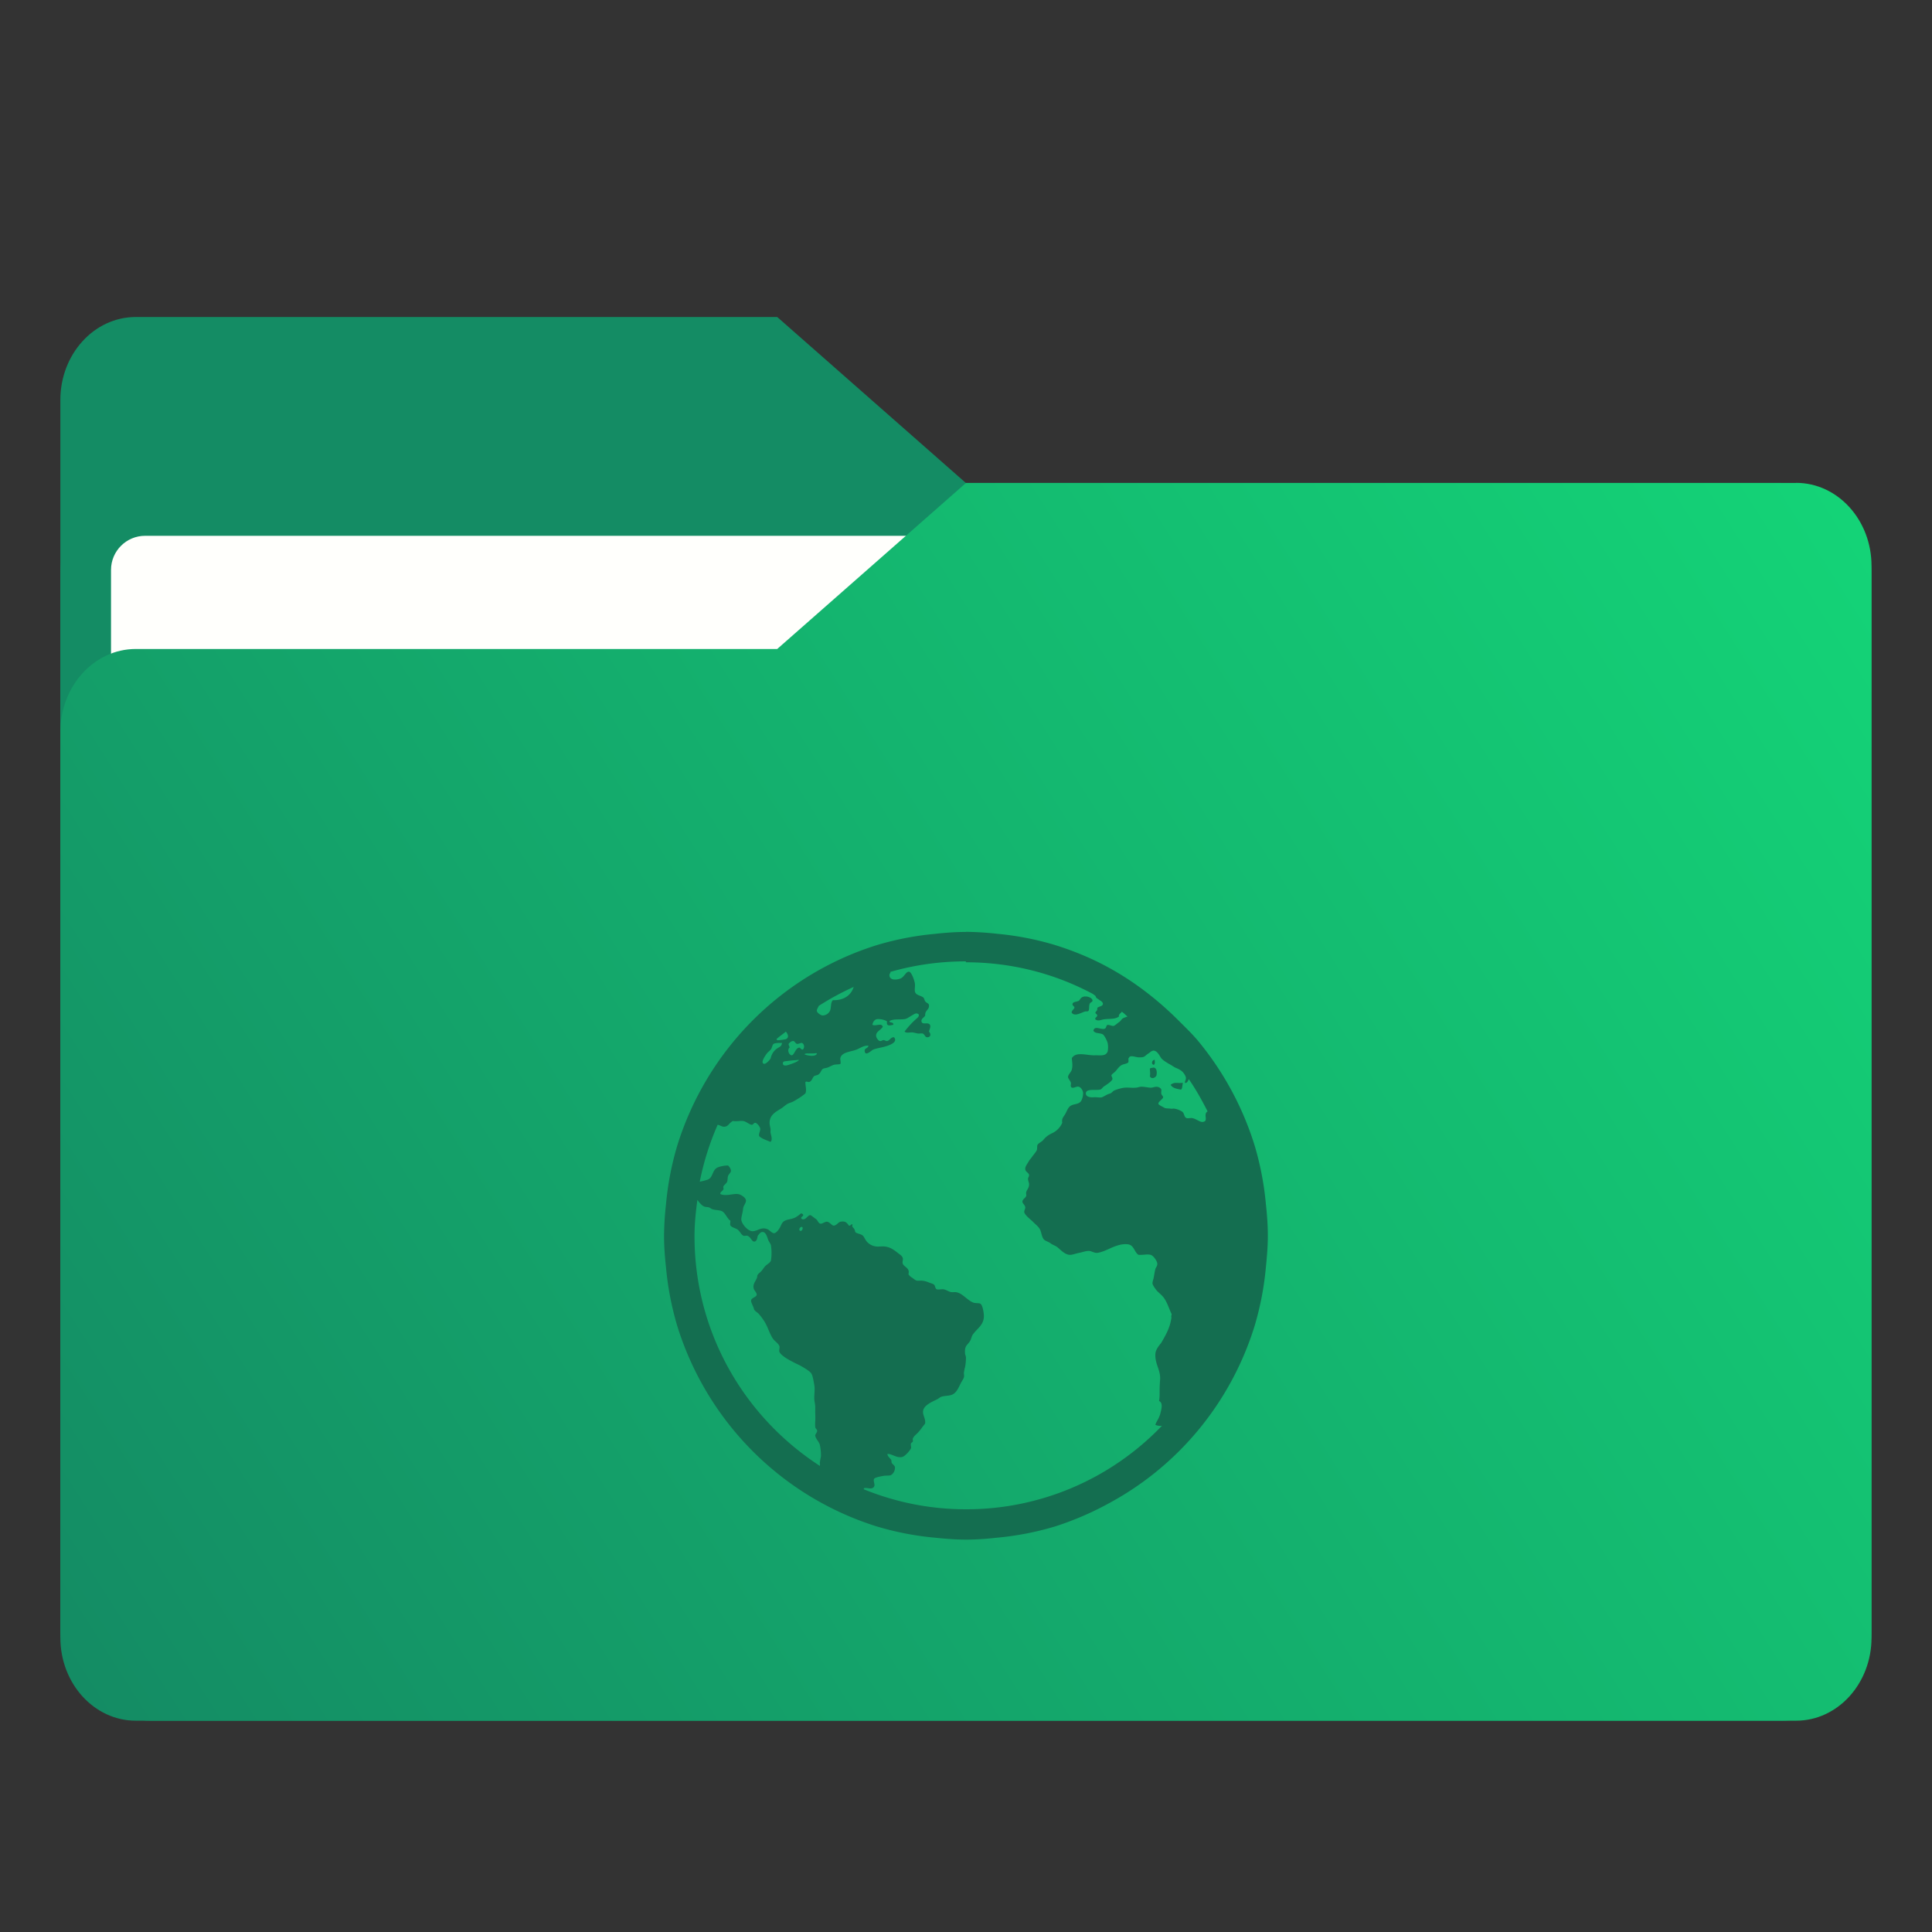 <svg xmlns="http://www.w3.org/2000/svg" xmlns:xlink="http://www.w3.org/1999/xlink" width="64" height="64" version="1.1" viewBox="0 0 16.933 16.933"><rect x="0" y="0" width="16.933" height="16.933" fill="#333333" stroke="none"/><defs><linearGradient id="linearGradient1064" x1="-15.961" x2="-.301" y1="-43.254" y2="-54.196" gradientTransform="matrix(1 0 0 1.1 16.669 62.435)" gradientUnits="userSpaceOnUse"><stop offset="0" stop-color="#148c64"/><stop offset="1" stop-color="#14d778"/></linearGradient><linearGradient id="linearGradient1006" x1=".529" x2="16.217" y1="2.778" y2="14.872" gradientTransform="matrix(1,0,0,1.1,16.669,62.435)" gradientUnits="userSpaceOnUse"><stop offset="0" stop-color="#148c64"/><stop offset="1" stop-color="#14d778"/></linearGradient><linearGradient id="linearGradient943" x1="-16.14" x2="-1.07" y1="-55.616" y2="-44.835" gradientTransform="matrix(1,0,0,1.1,16.669,62.435)" gradientUnits="userSpaceOnUse"><stop offset="0" stop-color="#148c64"/><stop offset="1" stop-color="#14d778"/></linearGradient></defs><g fill="#5e4aa6" stroke-width=".265"><circle cx="-330.35" cy="-328.38" r="0"/><circle cx="-312.11" cy="-326.25" r="0"/><circle cx="-306.02" cy="-333.07" r="0"/><circle cx="-308.84" cy="-326.01" r="0"/><circle cx="-328.8" cy="-330.45" r="0"/></g><g fill="#5e4aa6" stroke-width=".265" transform="translate(0 -0)"><circle cx="-330.35" cy="-328.38" r="0"/><circle cx="-312.11" cy="-326.25" r="0"/><circle cx="-306.02" cy="-333.07" r="0"/><circle cx="-308.84" cy="-326.01" r="0"/><circle cx="-328.8" cy="-330.45" r="0"/></g><g transform="translate(0 -0)"><g fill="url(#linearGradient943)" stroke-width=".661" transform="matrix(1,0,0,1.1,16.669,63.956)"><path fill="url(#linearGradient943)" d="m-8.203-51.317h-7.937v-3.638c0-0.365 0.296-0.661 0.661-0.661h5.622l1.654 1.323z"/></g><rect width="15.874" height="10.848" x=".529" y="4.233" fill="url(#linearGradient1006)" ry=".794"/><rect width="14.987" height="9.922" x=".973" y="4.696" fill="#fffffc" ry=".299"/></g><path fill="url(#linearGradient1064)" stroke-width=".694" d="m15.742 4.233h-7.276l-1.654 1.455h-5.622c-0.365 0-0.661 0.326-0.661 0.728v7.937c0 0.402 0.296 0.728 0.661 0.728h14.552c0.365 0 0.661-0.326 0.661-0.728v-9.393c0-0.402-0.296-0.728-0.661-0.728z"/><path fill="#146e50" stroke-width=".265" d="m8.466 8.168c-0.092 0-0.184 0.007-0.273 0.017a2.593 2.609 0 0 0-0.513 0.1 2.658 2.675 0 0 0-1.744 1.755 2.593 2.609 0 0 0-0.099 0.516 2.654 2.671 0 0 0-0.017 0.275c0 0.092 0.007 0.185 0.017 0.275a2.593 2.609 0 0 0 0.099 0.516 2.658 2.675 0 0 0 1.744 1.755 2.593 2.609 0 0 0 0.513 0.1c0.089 9e-3 0.181 0.017 0.273 0.017 0.092 0 0.184-0.007 0.273-0.017a2.593 2.609 0 0 0 0.513-0.1 2.703 2.72 0 0 0 0.479-0.208 2.641 2.658 0 0 0 1.265-1.548 2.593 2.609 0 0 0 0.099-0.516c0.009-0.09 0.017-0.182 0.017-0.275 0-0.092-0.007-0.185-0.017-0.275a2.593 2.609 0 0 0-0.099-0.516 2.664 2.681 0 0 0-0.488-0.907c-0.054-0.066-0.114-0.123-0.174-0.183-0.239-0.24-0.518-0.44-0.835-0.574a2.742 2.759 0 0 0-0.248-0.091 2.593 2.609 0 0 0-0.513-0.1 2.729 2.746 0 0 0-0.273-0.017zm0 0.266c0.4 0 0.777 0.099 1.108 0.275 0.009 0.005 0.016 0.012 0.025 0.017 0.007 0.009 5e-3 0.018 0.017 0.025 0.009 0.005 0.017 0.012 0.025 0.017 0.014 0.008 0.028 0.02 0.025 0.033-0.004 0.02-0.036 0.019-0.049 0.033 0.002 0.028-0.009 0.023-0.017 0.042 0.004 0.012 0.015 0.011 0.017 0.025-0.003 0.015-0.022 0.017-0.017 0.033 0.026 0.02 0.05 0.003 0.075 0 0.054-0.007 0.099 8.251e-4 0.132-0.025-0.004-0.021 0.016-0.027 0.025-0.042 0.018 0.012 0.033 0.029 0.05 0.042-0.01 0.004-0.032 0.011-0.042 0.017-0.013 0.009-0.017 0.023-0.033 0.033-0.011 0.007-0.038 0.033-0.05 0.033-0.014 0-0.04-0.012-0.05-0.009-0.014 0.004-0.009 0.028-0.025 0.033-0.032 0.012-0.088-0.031-0.099 0.017 0.013 0.028 0.058 0.018 0.083 0.033 0.015 0.01 0.038 0.059 0.042 0.075a0.194 0.195 0 0 1 0 0.075c-0.015 0.039-0.055 0.034-0.099 0.033-0.012 0-0.022 8.252e-4 -0.033 0-0.075-0.005-0.148-0.029-0.182 0.025 0.003 0.041 0.009 0.064 0 0.1-0.007 0.026-0.034 0.044-0.033 0.067 5.43e-4 0.012 0.022 0.034 0.025 0.05 0.002 0.009-0.004 0.026 0 0.033 0.012 0.024 0.044-0.004 0.066 0 0.021 0.003 0.041 0.035 0.041 0.058a0.151 0.152 0 0 1-0.017 0.067c-0.021 0.032-0.061 0.024-0.091 0.042-0.025 0.014-0.035 0.05-0.05 0.075-0.016 0.027-0.031 0.036-0.025 0.075a0.179 0.18 0 0 1-0.091 0.092 0.261 0.263 0 0 0-0.042 0.025 0.21 0.211 0 0 0-0.033 0.033c-0.017 0.019-0.041 0.027-0.05 0.042-0.007 0.011-8.21e-4 0.035-0.008 0.05-0.011 0.02-0.028 0.038-0.042 0.058-0.006 0.01-0.018 0.021-0.025 0.033-0.015 0.028-0.036 0.05-0.033 0.075 0.003 0.024 0.032 0.029 0.033 0.05 0.002 0.012-0.009 0.021-0.009 0.033 7.81e-4 0.019 0.007 0.027 0.009 0.042 0.003 0.036-0.018 0.05-0.025 0.075-0.003 0.011 0.003 0.024 0 0.033-0.006 0.018-0.033 0.029-0.033 0.05-5.43e-4 0.015 0.023 0.029 0.025 0.05 8.2e-4 0.014-0.011 0.028-0.009 0.042 5e-3 0.026 0.054 0.063 0.075 0.083 0.027 0.028 0.054 0.046 0.066 0.075 0.01 0.025 0.014 0.065 0.033 0.083 0.014 0.013 0.04 0.019 0.058 0.033 0.017 0.013 0.04 0.019 0.058 0.033 0.029 0.023 0.069 0.07 0.116 0.067 0.024-0.002 0.047-0.012 0.074-0.017 0.028-5e-3 0.062-0.019 0.091-0.017 0.022 0.003 0.043 0.018 0.066 0.017 0.024-0.002 0.055-0.013 0.083-0.025 0.048-0.021 0.121-0.06 0.19-0.05 0.053 0.008 0.054 0.068 0.091 0.092 0.042 0.003 0.074-0.008 0.107 0 0.025 0.007 0.056 0.055 0.058 0.075 0.003 0.021-0.014 0.037-0.017 0.05-0.007 0.028-0.012 0.065-0.016 0.083-0.004 0.014-0.009 0.028-0.009 0.042 0 0.012 0.02 0.042 0.033 0.058 0.016 0.02 0.039 0.036 0.058 0.058 0.035 0.041 0.05 0.096 0.075 0.15 0.006 0.013-0.006 0.016 0 0.033-0.011 0.081-0.038 0.135-0.091 0.225-0.025 0.029-0.05 0.064-0.05 0.1-0.002 0.087 0.045 0.132 0.042 0.216-0.009 0.113 2.61e-4 0.131-0.009 0.191 0.038 0.019 0.019 0.076 0.009 0.117-0.016 0.048-0.032 0.06-0.042 0.092a0.106 0.106 0 0 0 0.058 0.008 2.379 2.394 0 0 1-1.72 0.732 2.377 2.392 0 0 1-0.893-0.175c-7.92e-4 -5.24e-4 7.99e-4 -0.008 0-0.009 0.025-0.011 0.073 0.019 0.091-0.017 9e-3 -0.017-0.012-0.05 0-0.067 0.009-0.012 0.065-0.022 0.083-0.025 0.026-0.004 0.052 8.26e-4 0.066-0.008a0.075 0.076 0 0 0 0.033-0.067c-0.002-0.014-0.014-0.021-0.025-0.033-0.009-0.011-0.003-0.024-0.009-0.033-0.011-0.017-0.028-0.025-0.033-0.05 0.035-0.007 0.082 0.039 0.132 0.025 0.024-0.007 0.064-0.052 0.075-0.075 0.004-0.007-0.004-0.033 0-0.042 0.004-0.009 0.015-0.012 0.016-0.017 0.004-0.013-0.003-0.017 0-0.025 0.009-0.025 0.035-0.041 0.05-0.059 0.011-0.013 0.023-0.027 0.033-0.042 0.011-0.015 0.017-0.02 0.025-0.033 0.007-0.044-0.027-0.078-0.016-0.117 0.011-0.044 0.074-0.072 0.116-0.092 0.015-0.007 0.029-0.02 0.042-0.025 0.029-0.01 0.064-0.007 0.091-0.017 0.045-0.017 0.061-0.067 0.083-0.108 0.011-0.019 0.023-0.036 0.025-0.05 0.003-0.012-0.003-0.027 0-0.042 0.003-0.014 0.004-0.026 0.009-0.042a0.421 0.423 0 0 0 0.008-0.083c0-0.019-0.008-0.024-0.008-0.042-0.004-0.063 0.018-0.066 0.041-0.1 0.012-0.017 0.017-0.046 0.025-0.058 0.039-0.058 0.104-0.087 0.099-0.175-0.002-0.029-0.012-0.091-0.033-0.1-0.012-5e-3 -0.04-0.002-0.058-0.008-0.057-0.021-0.098-0.087-0.157-0.092-0.012-5.25e-4 -0.019 5.45e-4 -0.033 0-0.023-5.25e-4 -0.048-0.022-0.074-0.025-0.016-0.002-0.048 5e-3 -0.058 0-0.015-0.007-0.013-0.033-0.025-0.042-0.01-0.007-0.026-0.011-0.042-0.017a0.197 0.198 0 0 0-0.066-0.017c-0.009-5.45e-4 -0.032 0.002-0.041 0-0.015-0.003-0.027-0.016-0.041-0.025-0.017-0.011-0.026-0.018-0.033-0.033 0.016-0.052-0.039-0.061-0.05-0.091-5e-3 -0.014 5e-3 -0.037 0-0.05-0.006-0.018-0.021-0.027-0.041-0.042-0.034-0.027-0.066-0.052-0.116-0.058-0.022-0.003-0.048 0.002-0.074 0a0.129 0.13 0 0 1-0.083-0.042c-0.02-0.024-0.024-0.047-0.042-0.058-0.017-0.011-0.046-0.014-0.058-0.025-5e-3 -5e-3 -0.003-0.014-0.009-0.025-0.009-0.018-0.027-0.021-0.016-0.042-0.019-0.009-0.012 0.012-0.033 0.009-0.018-0.027-0.032-0.042-0.074-0.034-0.019 0.004-0.035 0.033-0.058 0.034-0.018 5.45e-4 -0.033-0.03-0.058-0.034-0.018-0.003-0.045 0.02-0.058 0.017-0.021-0.003-0.023-0.029-0.042-0.042-0.014-0.009-0.042-0.034-0.049-0.033-0.024 5.46e-4 -0.041 0.051-0.075 0.033-0.016-0.021 0.028-0.022 0.009-0.042-0.015-0.014-0.022 7.86e-4 -0.033 0.009-0.014 9e-3 -0.027 0.02-0.042 0.025-0.033 0.013-0.057 0.011-0.083 0.025-0.024 0.013-0.028 0.034-0.041 0.058-0.011 0.02-0.033 0.049-0.05 0.05-0.02 0.002-0.04-0.026-0.058-0.034-0.056-0.024-0.087 0.016-0.132 0.017-0.042 5.25e-4 -0.101-0.068-0.099-0.108 0.002-0.025 0.014-0.061 0.016-0.092 0.003-0.024 0.024-0.044 0.025-0.067 5.34e-4 -0.029-0.047-0.055-0.066-0.058-0.045-0.008-0.106 0.021-0.157 0-0.009-0.017 0.019-0.026 0.025-0.042 0.004-0.009-0.003-0.015 0-0.025 0.006-0.015 0.026-0.025 0.033-0.042 5e-3 -0.012 0.003-0.035 0.008-0.05 0.007-0.017 0.023-0.029 0.025-0.042 0.002-0.017-0.012-0.039-0.025-0.05a0.258 0.259 0 0 0-0.091 0.017c-0.052 0.024-0.038 0.092-0.091 0.108-0.018 0.006-0.046 0.013-0.066 0.017a2.357 2.373 0 0 1 0.157-0.499c0.018 0.003 0.034 0.015 0.05 0.017 0.044 0.003 0.046-0.031 0.083-0.05 0.038 0.005 0.057-0.003 0.091 0 0.023 0.003 0.056 0.032 0.074 0.033 0.015 5.361e-4 0.018-0.019 0.033-0.017 0.015 0.003 0.039 0.033 0.042 0.05 0.003 0.022-0.015 0.043-0.009 0.067 0.023 0.023 0.067 0.036 0.099 0.05 0.021-0.017 0.004-0.058 0-0.083-5.25e-4 -0.011 0.002-0.023 0-0.033-0.003-0.017-0.008-0.035-0.008-0.05 0-0.069 0.053-0.097 0.099-0.125 0.02-0.012 0.041-0.033 0.058-0.042 0.024-0.012 0.038-0.013 0.058-0.025 0.037-0.021 0.071-0.043 0.099-0.067 0.013-0.031-0.002-0.069 0-0.1 0.013-0.008 0.019 0.002 0.033 0 0.022-0.005 0.029-0.037 0.042-0.05 0.007-0.007 0.033-0.009 0.041-0.017 0.022-0.017 0.022-0.042 0.041-0.05 0.007-0.003 0.022-0.005 0.033-0.008 0.015-0.004 0.035-0.017 0.058-0.025 0.015-0.005 0.052-0.003 0.058-0.008 0.007-0.007-0.002-0.039 0-0.05 0.011-0.055 0.092-0.056 0.14-0.075 0.034-0.013 0.07-0.041 0.107-0.034-0.007 0.026-0.039 0.019-0.033 0.05 0.008 0.044 0.059-0.011 0.075-0.017 0.029-0.012 0.085-0.019 0.124-0.033 0.034-0.012 0.09-0.036 0.058-0.075-0.027-0.002-0.035 0.024-0.058 0.033-0.016 0.002-0.02-0.007-0.033-0.008-0.013-5.445e-4 -0.02 0.011-0.033 0.008-0.013-0.002-0.031-0.026-0.033-0.042-5e-3 -0.041 0.042-0.053 0.058-0.083-0.011-0.037-0.06-0.002-0.091-0.017 0.004-0.022 0.016-0.046 0.042-0.05a0.164 0.165 0 0 1 0.083 0.017c0.007 0.006-0.003 0.023 0.008 0.033 0.013 0.011 0.033 0.002 0.05 0 0.006-0.028-0.038-0.015-0.033-0.033 0.033-0.021 0.092-0.011 0.132-0.017 0.023-0.003 0.045-0.022 0.066-0.033 0.019-0.011 0.038-0.027 0.058-0.008 0.006 0.02-0.014 0.031-0.025 0.042-0.037 0.033-0.07 0.07-0.099 0.108 0.018 0.017 0.044 0.005 0.074 0.008 0.012 0.002 0.029 0.007 0.041 0.009 0.015 0.002 0.03-0.002 0.042 0 0.02 0.005 0.021 0.033 0.041 0.033 0.033 0 0.035-0.028 0.016-0.05 0.006-0.023 0.017-0.042 0.009-0.058-0.015-0.03-0.071 0.005-0.075-0.033-0.002-0.024 0.025-0.032 0.033-0.05-0.004-0.046 0.038-0.049 0.033-0.091-0.003-0.017-0.021-0.017-0.033-0.033-0.006-0.009-0.009-0.027-0.016-0.033-0.025-0.021-0.071-0.018-0.075-0.059-0.002-0.024 0.004-0.04 0-0.067-0.004-0.025-0.028-0.095-0.049-0.1-0.027-0.006-0.042 0.043-0.074 0.058a0.13 0.131 0 0 1-0.066 0.009c-0.012-0.002-0.032-0.011-0.033-0.033-0.002-0.013 0.003-0.017 0.008-0.025 0.002-0.002-0.002-0.007 0-0.008a2.4 2.415 0 0 1 0.661-0.092zm-0.984 0.216c-0.023 0.076-0.091 0.119-0.182 0.116-0.022 0.021-0.013 0.062-0.025 0.092a0.073 0.073 0 0 1-0.066 0.042c-0.018-0.002-0.05-0.025-0.05-0.042 0-0.014 0.013-0.03 0.017-0.042a2.361 2.376 0 0 1 0.306-0.166zm2.026 0.083a0.072 0.073 0 0 0-0.025 0.008c-0.018 0.011-0.019 0.028-0.033 0.033-0.02 0.007-0.047 0.007-0.05 0.025-0.003 0.015 0.017 0.02 0.017 0.033-0.007 0.018-0.021 0.02-0.025 0.042 0.025 0.04 0.085 5.373e-4 0.116-0.008 0.013-0.004 0.026 0.002 0.033-0.008 0.008-0.013 0.002-0.04 0.009-0.058 0.007-0.02 0.027-0.015 0.025-0.033-0.002-0.018-0.036-0.036-0.066-0.033zm-2.621 0.308c0.018 0.021 0.033 0.053 0 0.067-5e-3 0.002-0.063 0.011-0.074 0.009-0.003-5.281e-4 -5e-3 -0.006-0.008-0.009 0.025-0.025 0.056-0.043 0.083-0.067zm0.066 0.083c0.012 5.373e-4 0.02 0.024 0.033 0.025 0.013 0.002 0.034-0.011 0.042-0.008 0.02 0.005 0.027 0.043 0.008 0.058-0.016 0.002-0.021-0.019-0.033-0.017-0.033 0.006-0.042 0.069-0.066 0.067-0.023-0.003-0.04-0.05-0.017-0.067 5.25e-4 -0.014-0.009-0.019-0.008-0.033 0.007-0.009 0.022-0.026 0.041-0.025zm-0.107 0.017c0.007 0 0.006-0.002 0.008 0-0.004 0.026-0.013 0.03-0.033 0.042a0.135 0.136 0 0 0-0.066 0.091c-0.004 0.013-0.042 0.053-0.058 0.05-0.038-0.008 0.016-0.08 0.025-0.092 0.01-0.012 0.022-0.02 0.033-0.033 0.011-0.013 0.014-0.042 0.025-0.05 0.012-0.008 0.046-0.009 0.066-0.008zm3.258 0.067c0.038-0.003 0.057 0.043 0.074 0.067 0.015 0.019 0.059 0.045 0.083 0.058 0.013 0.007 0.026 0.018 0.042 0.025 0.016 0.007 0.039 0.016 0.058 0.033 0.018 0.017 0.033 0.043 0.033 0.058 5.43e-4 0.016-0.011 0.027-0.008 0.042 0.017 0.003 0.025-0.014 0.033-0.033 0.062 0.089 0.115 0.185 0.165 0.283a0.031 0.031 0 0 0-0.017 0.025c-5e-3 0.027 0.016 0.062-0.025 0.067-0.026 0.003-0.056-0.026-0.091-0.033-0.014-0.003-0.038 0.003-0.05 0-0.026-0.009-0.018-0.042-0.041-0.058a0.185 0.186 0 0 0-0.066-0.025c-0.013-0.002-0.02 0.002-0.033 0-0.016-0.003-0.044 0-0.058-0.009-0.013-0.008-0.046-0.022-0.05-0.033-5e-3 -0.018 0.041-0.043 0.041-0.058 8.2e-4 -0.012-0.014-0.016-0.016-0.034-0.002-0.011 0.003-0.026 0-0.033-0.003-0.013-0.022-0.025-0.042-0.025-0.017 0-0.034 0.008-0.049 0.008-0.021 5.29e-4 -0.065-0.011-0.091-0.008-0.016 0.002-0.026 0.007-0.041 0.008-0.042 0.003-0.066-0.003-0.099 0-0.024 0.002-0.069 0.015-0.091 0.025-0.011 0.005-0.018 0.018-0.033 0.025-0.007 0.003-0.016 0.004-0.025 0.009-0.014 0.006-0.037 0.021-0.05 0.025-0.018 0.005-0.04-0.002-0.074 0-0.025 0.002-0.066-0.003-0.066-0.033-5.2e-4 -0.045 0.082-0.026 0.124-0.034 0.016-0.003 0.022-0.022 0.042-0.033 9e-3 -0.005 0.016-0.011 0.025-0.017 0.015-0.01 0.039-0.03 0.042-0.042 0.002-0.011-0.01-0.026-0.009-0.033 0.002-0.01 0.02-0.02 0.033-0.033 0.02-0.021 0.033-0.045 0.058-0.058 0.017-0.009 0.05-0.011 0.058-0.025 0.002-0.015-5.43e-4 -0.019 0-0.033 0.011-0.01 0.007-0.015 0.017-0.017 0.026-0.006 0.052 0.01 0.083 0.008 0.013-5.28e-4 0.027 8.252e-4 0.041-0.008 0.012-0.008 0.022-0.019 0.033-0.025 0.013-0.007 0.026-0.024 0.042-0.025zm-3.035 0.025c0.007-8.252e-4 0.017 8.011e-4 0.025 0 0.011-5.37e-4 0.021 0 0.033 0 0.012 0 0.028-0.005 0.033 0-0.008 0.032-0.083 0.02-0.108 0.008 7.92e-4 -0.006 0.01-0.007 0.017-0.008zm-0.091 0.058c0.008 0 0.016-0.003 0.025 0-0.022 0.019-0.053 0.029-0.091 0.042-0.018 0.006-0.046 0.012-0.05-0.008-0.004-0.025 0.017-0.023 0.033-0.025 0.021-0.003 0.058-0.008 0.083-0.008zm3.134 0c-0.016 0.005-0.024 0.037 0 0.042 0.011-0.007 0.011-0.021 0.008-0.042-0.007-0.007-0.004-0.002-0.008 0zm-0.009 0.067c-0.007 0.003-0.016-5.362e-4 -0.025 0.008 5.44e-4 0.027 5e-3 0.043 0 0.067 0.015 0.03 0.05 0.012 0.058-0.008 0.009-0.051-0.01-0.073-0.033-0.067zm0.207 0.133a0.071 0.072 0 0 0-0.05 0.017c0.018 0.029 0.051 0.035 0.091 0.042 0.014-0.011 0.01-0.04 0.017-0.059-0.017 0-0.029 0.002-0.05 0h-0.008zm-4.2 1.023c0.017 0.022 0.035 0.047 0.058 0.059 0.012 0.006 0.026 5e-3 0.042 0.008 0.012 0.003 0.021 0.013 0.033 0.017 0.025 0.009 0.062 0.007 0.083 0.017 0.031 0.013 0.048 0.068 0.075 0.083 0.002 0.015-5e-3 0.03 0 0.042 0.012 0.017 0.038 0.022 0.058 0.033 0.025 0.014 0.035 0.048 0.058 0.058 0.008 0.003 0.021-0.003 0.033 0 0.032 0.009 0.039 0.058 0.066 0.05 0.018-5e-3 0.022-0.033 0.025-0.05 0.012-0.013 0.022-0.033 0.041-0.033 0.03-5.23e-4 0.039 0.037 0.05 0.067 0.006 0.017 0.02 0.032 0.025 0.05a0.434 0.437 0 0 1 0 0.133c-0.007 0.022-0.04 0.034-0.058 0.058-0.009 0.012-0.018 0.026-0.025 0.033-0.012 0.015-0.024 0.02-0.033 0.033-5e-3 0.007-0.004 0.023-0.009 0.033-0.014 0.031-0.037 0.054-0.025 0.092 5e-3 0.015 0.025 0.032 0.025 0.05 0 0.021-0.046 0.027-0.049 0.05-0.003 0.017 0.02 0.052 0.025 0.075 0.003 0.017 0.031 0.031 0.041 0.042 0.017 0.019 0.034 0.042 0.05 0.067 0.03 0.047 0.044 0.104 0.074 0.15 0.016 0.024 0.048 0.041 0.058 0.067 5e-3 0.012-5e-3 0.038 0 0.05 0.017 0.039 0.101 0.08 0.14 0.1 0.018 0.009 0.033 0.015 0.05 0.025 0.026 0.015 0.078 0.044 0.091 0.067 0.012 0.02 0.019 0.067 0.025 0.1 0.007 0.043-0.002 0.079 0 0.125 0.002 0.025 0.008 0.041 0.008 0.067 0 0.009 5.34e-4 0.025 0 0.033-5.25e-4 0.03 0.003 0.061 0 0.092a0.344 0.347 0 0 0 0 0.05c0.002 0.015 0.016 0.02 0.017 0.033 8.2e-4 0.014-0.018 0.031-0.017 0.042 0.004 0.03 0.035 0.055 0.041 0.083 5e-3 0.022 0.011 0.073 0.009 0.1-0.003 0.014-0.007 0.035-0.009 0.05-0.002 0.012 0.002 0.022 0 0.033-0.659-0.426-1.099-1.166-1.099-2.014 0-0.109 0.011-0.211 0.025-0.316zm0.909 0.241c0.023-0.011 0.019 0.03 0 0.033-0.018 0.003-0.017-0.025 0-0.033z" color="#000"/></svg>